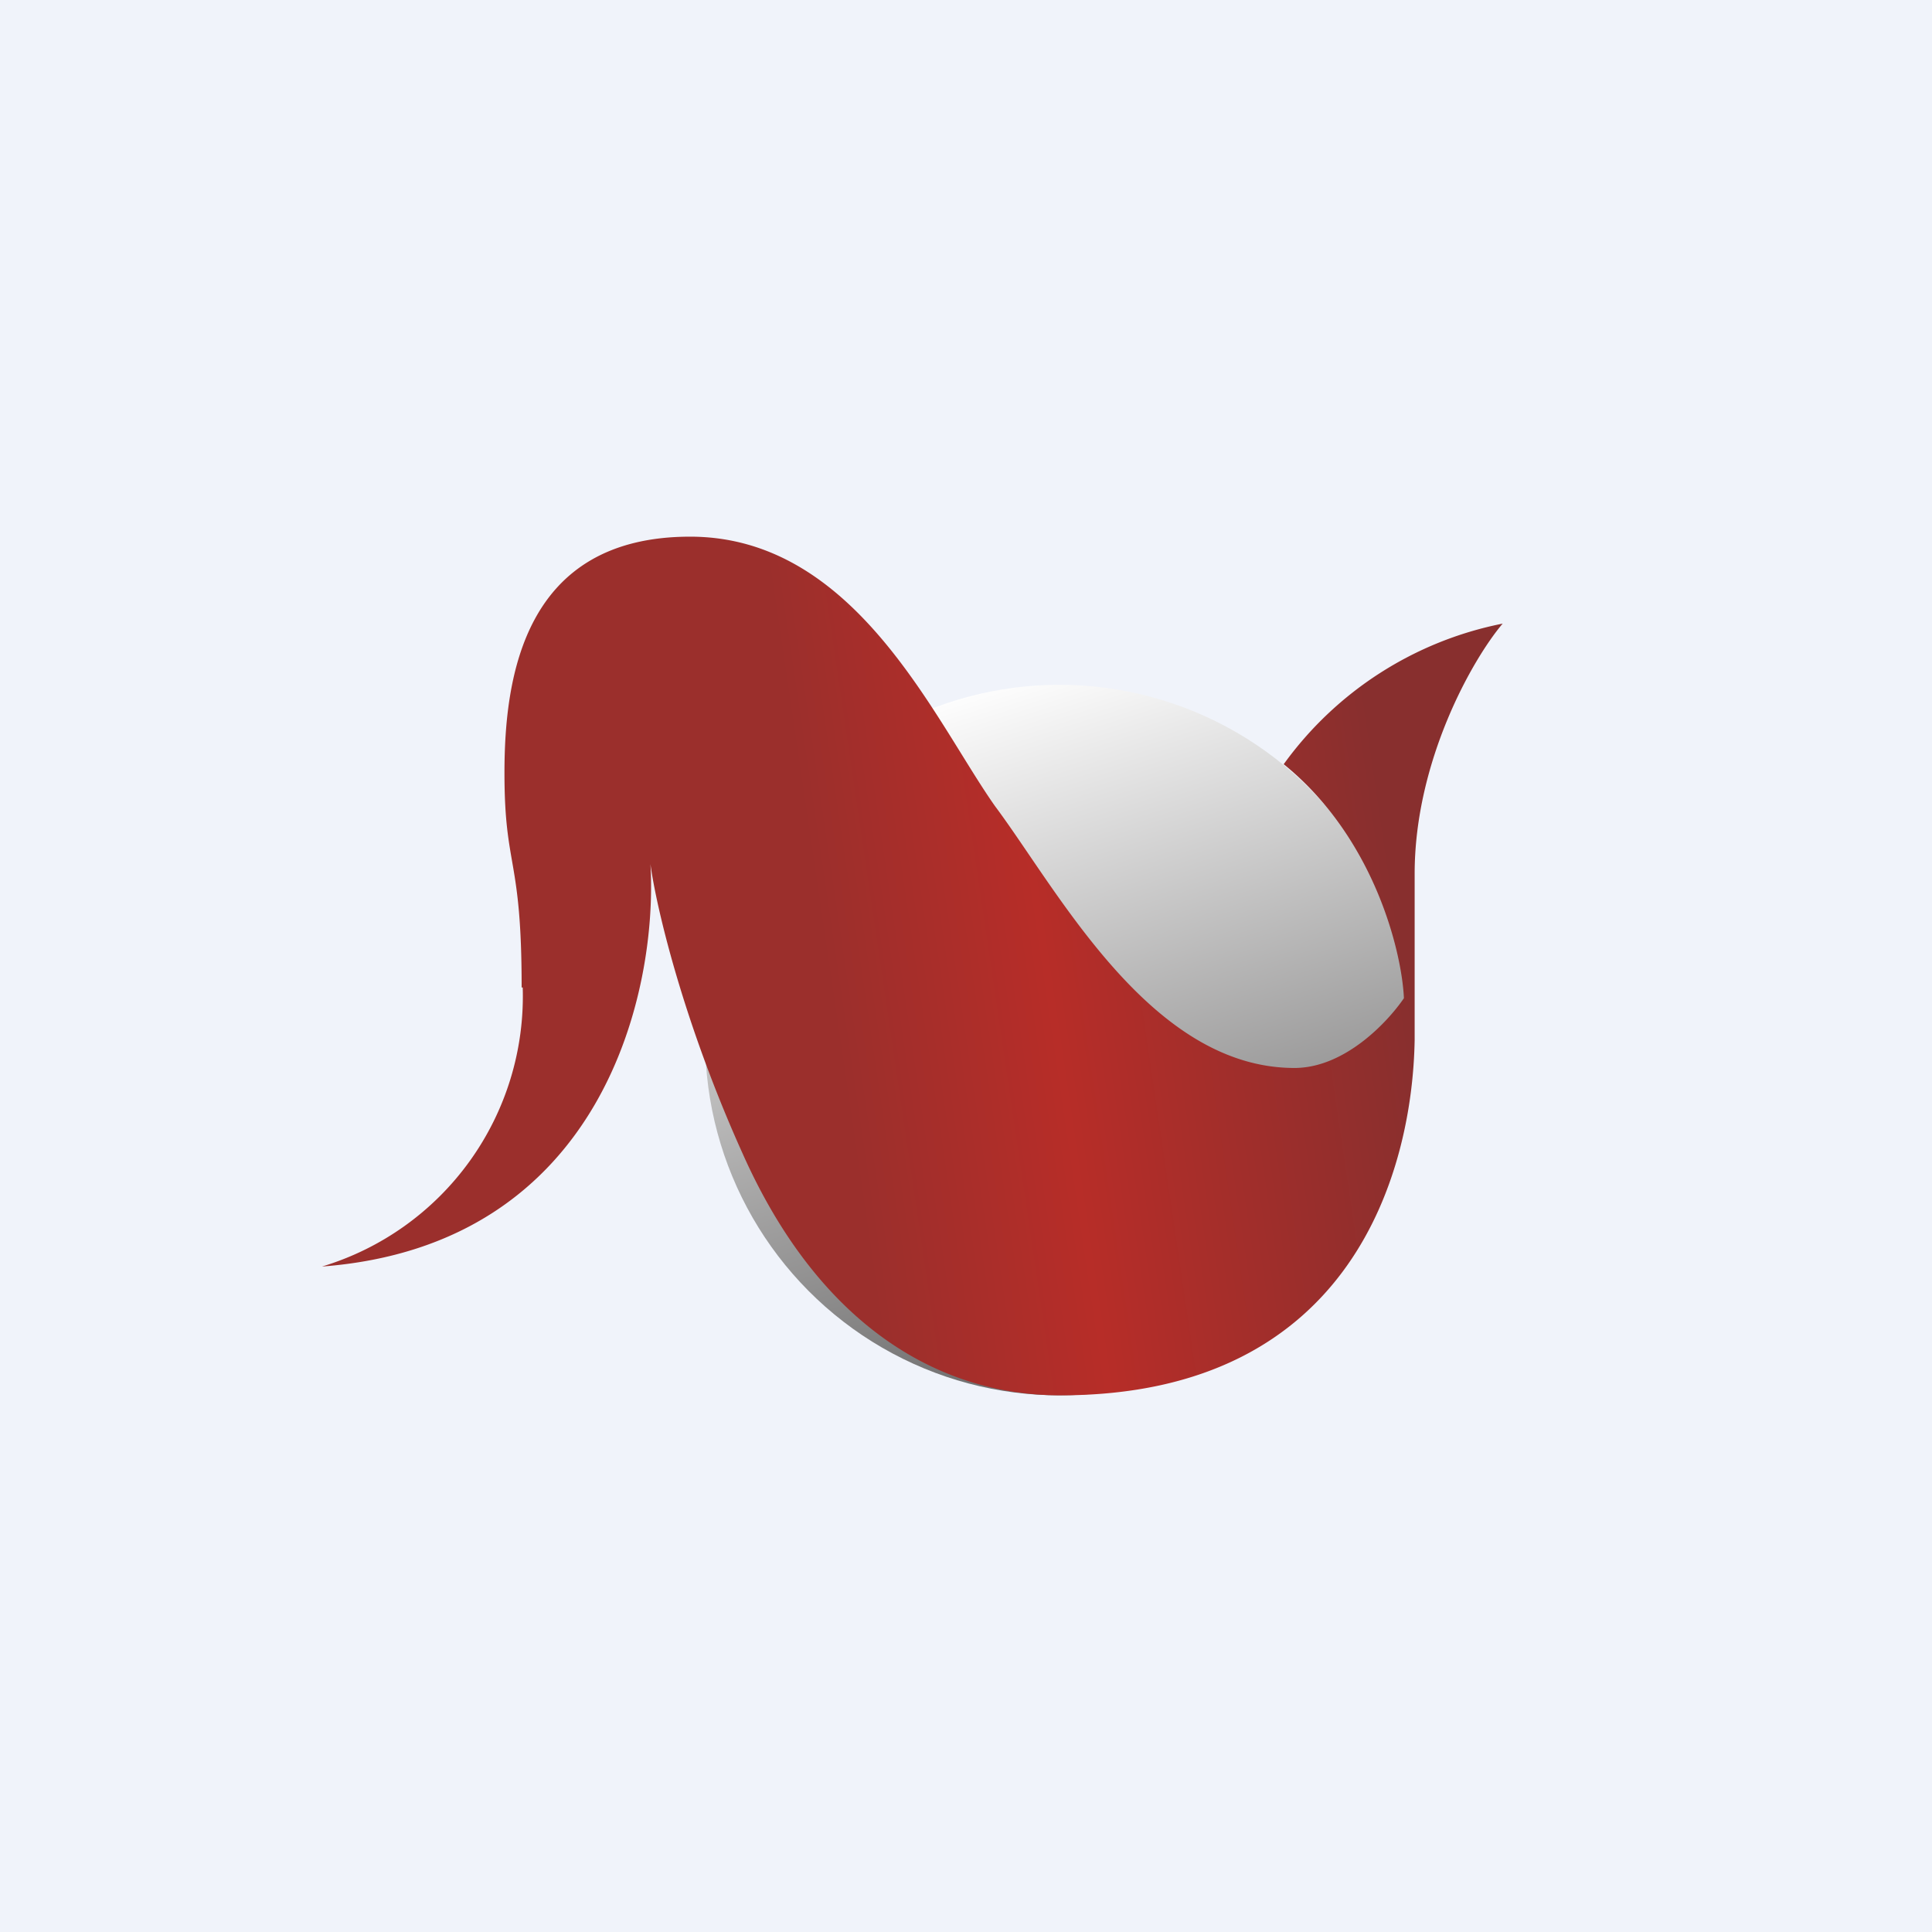 <!-- by TradingView --><svg width="18" height="18" viewBox="0 0 18 18" xmlns="http://www.w3.org/2000/svg"><path fill="#F0F3FA" d="M0 0h18v18H0z"/><ellipse cx="9.87" cy="9.69" rx="3.3" ry="3.31" fill="url(#a)"/><path d="M4.87 9.2A2.63 2.63 0 0 1 3 11.8c2.63-.2 3.13-2.58 3.06-3.75.05.38.3 1.46.86 2.7.7 1.57 1.8 2.25 2.96 2.25 2.74 0 3.28-2.12 3.3-3.31V8.14c0-1.05.54-2 .82-2.33a3.31 3.31 0 0 0-2.04 1.31c.84.68 1.1 1.74 1.12 2.18-.15.22-.55.65-1.02.65-1.34 0-2.2-1.65-2.79-2.44C8.7 6.7 7.97 5 6.43 5 4.88 5 4.7 6.31 4.7 7.2c0 .9.16.77.16 2Z" fill="url(#b)"/><defs><linearGradient id="a" x1="9.05" y1="6.38" x2="11.05" y2="12.69" gradientUnits="userSpaceOnUse"><stop stop-color="#fff"/><stop offset="1" stop-color="#696868"/></linearGradient><linearGradient id="b" x1="12.85" y1="7.32" x2="7.56" y2="8.1" gradientUnits="userSpaceOnUse"><stop stop-color="#882F2E"/><stop offset=".62" stop-color="#B72D28"/><stop offset="1" stop-color="#9B2F2C"/></linearGradient></defs></svg>